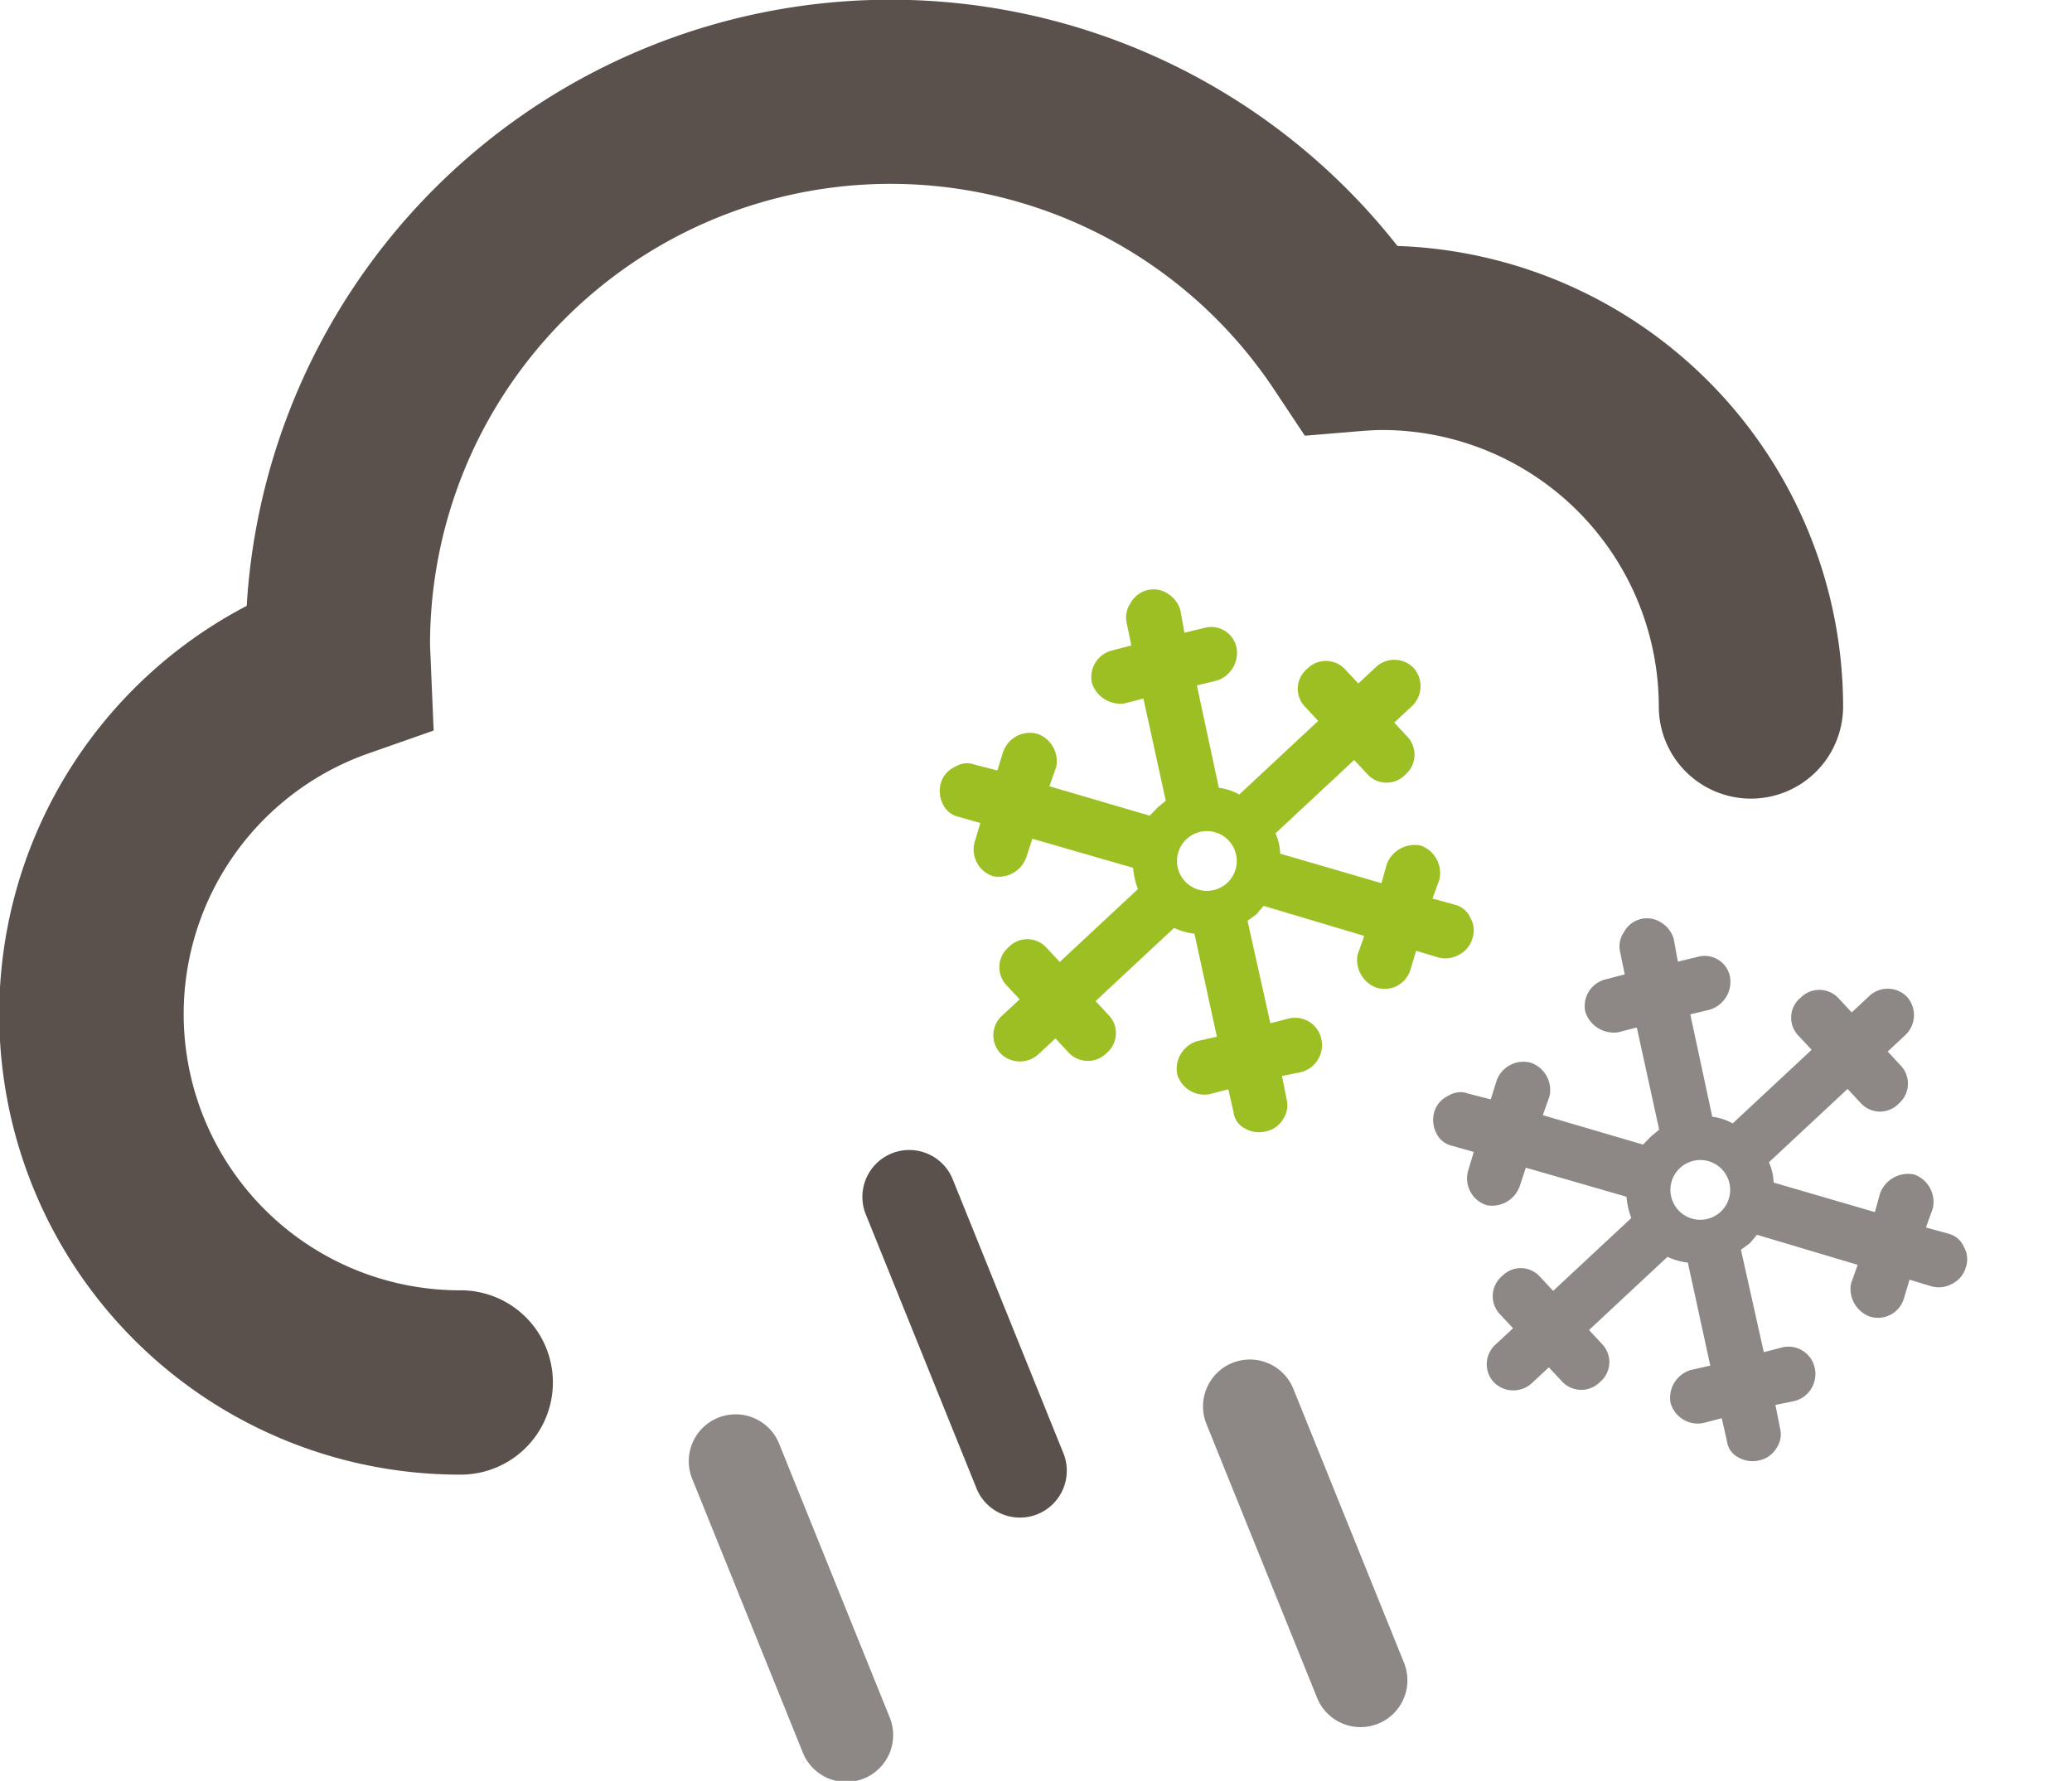 <svg xmlns="http://www.w3.org/2000/svg" width="37.794" height="32.485" viewBox="0 0 37.794 32.485">
  <g id="icon_비눈날림" transform="translate(-274.955 -189.763)">
    <path id="패스_66188" data-name="패스 66188" d="M31.938,14.568a1.681,1.681,0,0,1-1.681-1.681,5.049,5.049,0,0,0-5.043-5.043c-.143,0-.285.011-.425.022l-.988.082-.55-.827A8.4,8.4,0,0,0,7.844,11.767l.066,1.559-1.171.411a5.039,5.039,0,0,0,1.665,9.8,1.681,1.681,0,1,1,0,3.362A8.4,8.4,0,0,1,4.5,11.052,11.764,11.764,0,0,1,25.49,4.487a8.416,8.416,0,0,1,8.129,8.4A1.681,1.681,0,0,1,31.938,14.568Z" transform="translate(274.955 189.763)" fill="#5a514c" fill-rule="evenodd"/>
    <g id="그룹_66734" data-name="그룹 66734" transform="translate(282 208.75)">
      <path id="패스_66183" data-name="패스 66183" d="M424.092,1169.668a.855.855,0,1,0-1.586.639l2.007,4.967a.855.855,0,1,0,1.586-.638l-2.007-4.968Z" transform="translate(-416.922 -1162.311)" fill="#8d8785"/>
      <path id="패스_66184" data-name="패스 66184" d="M388.279,1169.668a.855.855,0,1,0-1.586.639l2.007,4.967a.855.855,0,1,0,1.586-.638l-2.007-4.968Z" transform="translate(-371.729 -1163.311)" fill="#8d8785"/>
      <path id="패스_66185" data-name="패스 66185" d="M418.237,1160.756a.855.855,0,1,0-1.586.639l2.007,4.967a.855.855,0,1,0,1.586-.638l-2.007-4.968Z" transform="translate(-407.9 -1158.221)" fill="#5a514c"/>
    </g>
    <path id="패스_66189" data-name="패스 66189" d="M8.8,2.97a.478.478,0,0,0-.049-.39.449.449,0,0,0-.294-.227.416.416,0,0,0-.367.038l-.367.226L7.556,2.29a.532.532,0,0,0-.686-.176.545.545,0,0,0-.171.692l.184.3L5.229,4.09A.956.956,0,0,0,4.9,3.9V1.938h.355a.473.473,0,0,0,.477-.5.48.48,0,0,0-.477-.5H4.9V.5A.5.5,0,0,0,4.421,0a.49.49,0,0,0-.49.5V.931H3.564a.478.478,0,0,0-.465.5.471.471,0,0,0,.465.5h.367V3.9a1.013,1.013,0,0,0-.343.189L1.948,3.108l.171-.3a.532.532,0,0,0-.171-.692.47.47,0,0,0-.673.176l-.184.327L.736,2.391a.521.521,0,0,0-.367-.038.471.471,0,0,0-.306.227.477.477,0,0,0-.037.39.458.458,0,0,0,.22.3L.6,3.486.43,3.8a.5.5,0,0,0,.184.68A.548.548,0,0,0,1.287,4.3l.171-.315L3.1,4.958l-.012.2.012.2L1.459,6.33,1.287,6a.529.529,0,0,0-.673-.164.517.517,0,0,0-.184.692l.171.3-.355.227a.408.408,0,0,0-.22.289.477.477,0,0,0,.037.39.535.535,0,0,0,.306.239.418.418,0,0,0,.367-.05l.355-.214.184.315A.513.513,0,0,0,1.96,8.2a.535.535,0,0,0,.159-.679L1.948,7.21l1.641-.982a1.312,1.312,0,0,0,.343.2v1.95H3.564a.471.471,0,0,0-.465.5.478.478,0,0,0,.465.5h.367v.428a.483.483,0,0,0,.49.5.5.5,0,0,0,.477-.5V9.387h.355a.48.48,0,0,0,.477-.5.473.473,0,0,0-.477-.5H4.9V6.43a1.235,1.235,0,0,0,.331-.2l1.653.982L6.7,7.525a.529.529,0,0,0,.184.679.517.517,0,0,0,.673-.176l.171-.315.367.214a.386.386,0,0,0,.367.05.51.51,0,0,0,.294-.239.478.478,0,0,0,.049-.39.442.442,0,0,0-.22-.289l-.367-.227.184-.3a.51.51,0,0,0-.2-.692.49.49,0,0,0-.661.176l-.171.315L5.719,5.361l.024-.2-.024-.2,1.653-.969.171.327A.539.539,0,0,0,8.2,4.48a.492.492,0,0,0,.2-.68l-.184-.315.367-.214A.5.5,0,0,0,8.8,2.97ZM3.87,5.159a.545.545,0,1,1,1.09,0,.545.545,0,1,1-1.09,0Z" transform="translate(306.731 204.721) rotate(47)" fill="#8d8785"/>
    <path id="패스_66190" data-name="패스 66190" d="M8.8,2.97a.478.478,0,0,0-.049-.39.449.449,0,0,0-.294-.227.416.416,0,0,0-.367.038l-.367.226L7.556,2.29a.532.532,0,0,0-.686-.176.545.545,0,0,0-.171.692l.184.3L5.229,4.09A.956.956,0,0,0,4.9,3.9V1.938h.355a.473.473,0,0,0,.477-.5.48.48,0,0,0-.477-.5H4.9V.5A.5.5,0,0,0,4.421,0a.49.49,0,0,0-.49.5V.931H3.564a.478.478,0,0,0-.465.5.471.471,0,0,0,.465.5h.367V3.9a1.013,1.013,0,0,0-.343.189L1.948,3.108l.171-.3a.532.532,0,0,0-.171-.692.47.47,0,0,0-.673.176l-.184.327L.736,2.391a.521.521,0,0,0-.367-.038.471.471,0,0,0-.306.227.477.477,0,0,0-.037.39.458.458,0,0,0,.22.3L.6,3.486.43,3.8a.5.5,0,0,0,.184.68A.548.548,0,0,0,1.287,4.3l.171-.315L3.1,4.958l-.012.2.012.2L1.459,6.33,1.287,6a.529.529,0,0,0-.673-.164.517.517,0,0,0-.184.692l.171.3-.355.227a.408.408,0,0,0-.22.289.477.477,0,0,0,.037.39.535.535,0,0,0,.306.239.418.418,0,0,0,.367-.05l.355-.214.184.315A.513.513,0,0,0,1.96,8.2a.535.535,0,0,0,.159-.679L1.948,7.21l1.641-.982a1.312,1.312,0,0,0,.343.2v1.95H3.564a.471.471,0,0,0-.465.5.478.478,0,0,0,.465.5h.367v.428a.483.483,0,0,0,.49.5.5.5,0,0,0,.477-.5V9.387h.355a.48.48,0,0,0,.477-.5.473.473,0,0,0-.477-.5H4.9V6.43a1.235,1.235,0,0,0,.331-.2l1.653.982L6.7,7.525a.529.529,0,0,0,.184.679.517.517,0,0,0,.673-.176l.171-.315.367.214a.386.386,0,0,0,.367.05.51.51,0,0,0,.294-.239.478.478,0,0,0,.049-.39.442.442,0,0,0-.22-.289l-.367-.227.184-.3a.51.51,0,0,0-.2-.692.49.49,0,0,0-.661.176l-.171.315L5.719,5.361l.024-.2-.024-.2,1.653-.969.171.327A.539.539,0,0,0,8.2,4.48a.492.492,0,0,0,.2-.68l-.184-.315.367-.214A.5.5,0,0,0,8.8,2.97ZM3.87,5.159a.545.545,0,1,1,1.09,0,.545.545,0,1,1-1.09,0Z" transform="translate(297.731 198.721) rotate(47)" fill="#9cc023"/>
  </g>
</svg>
